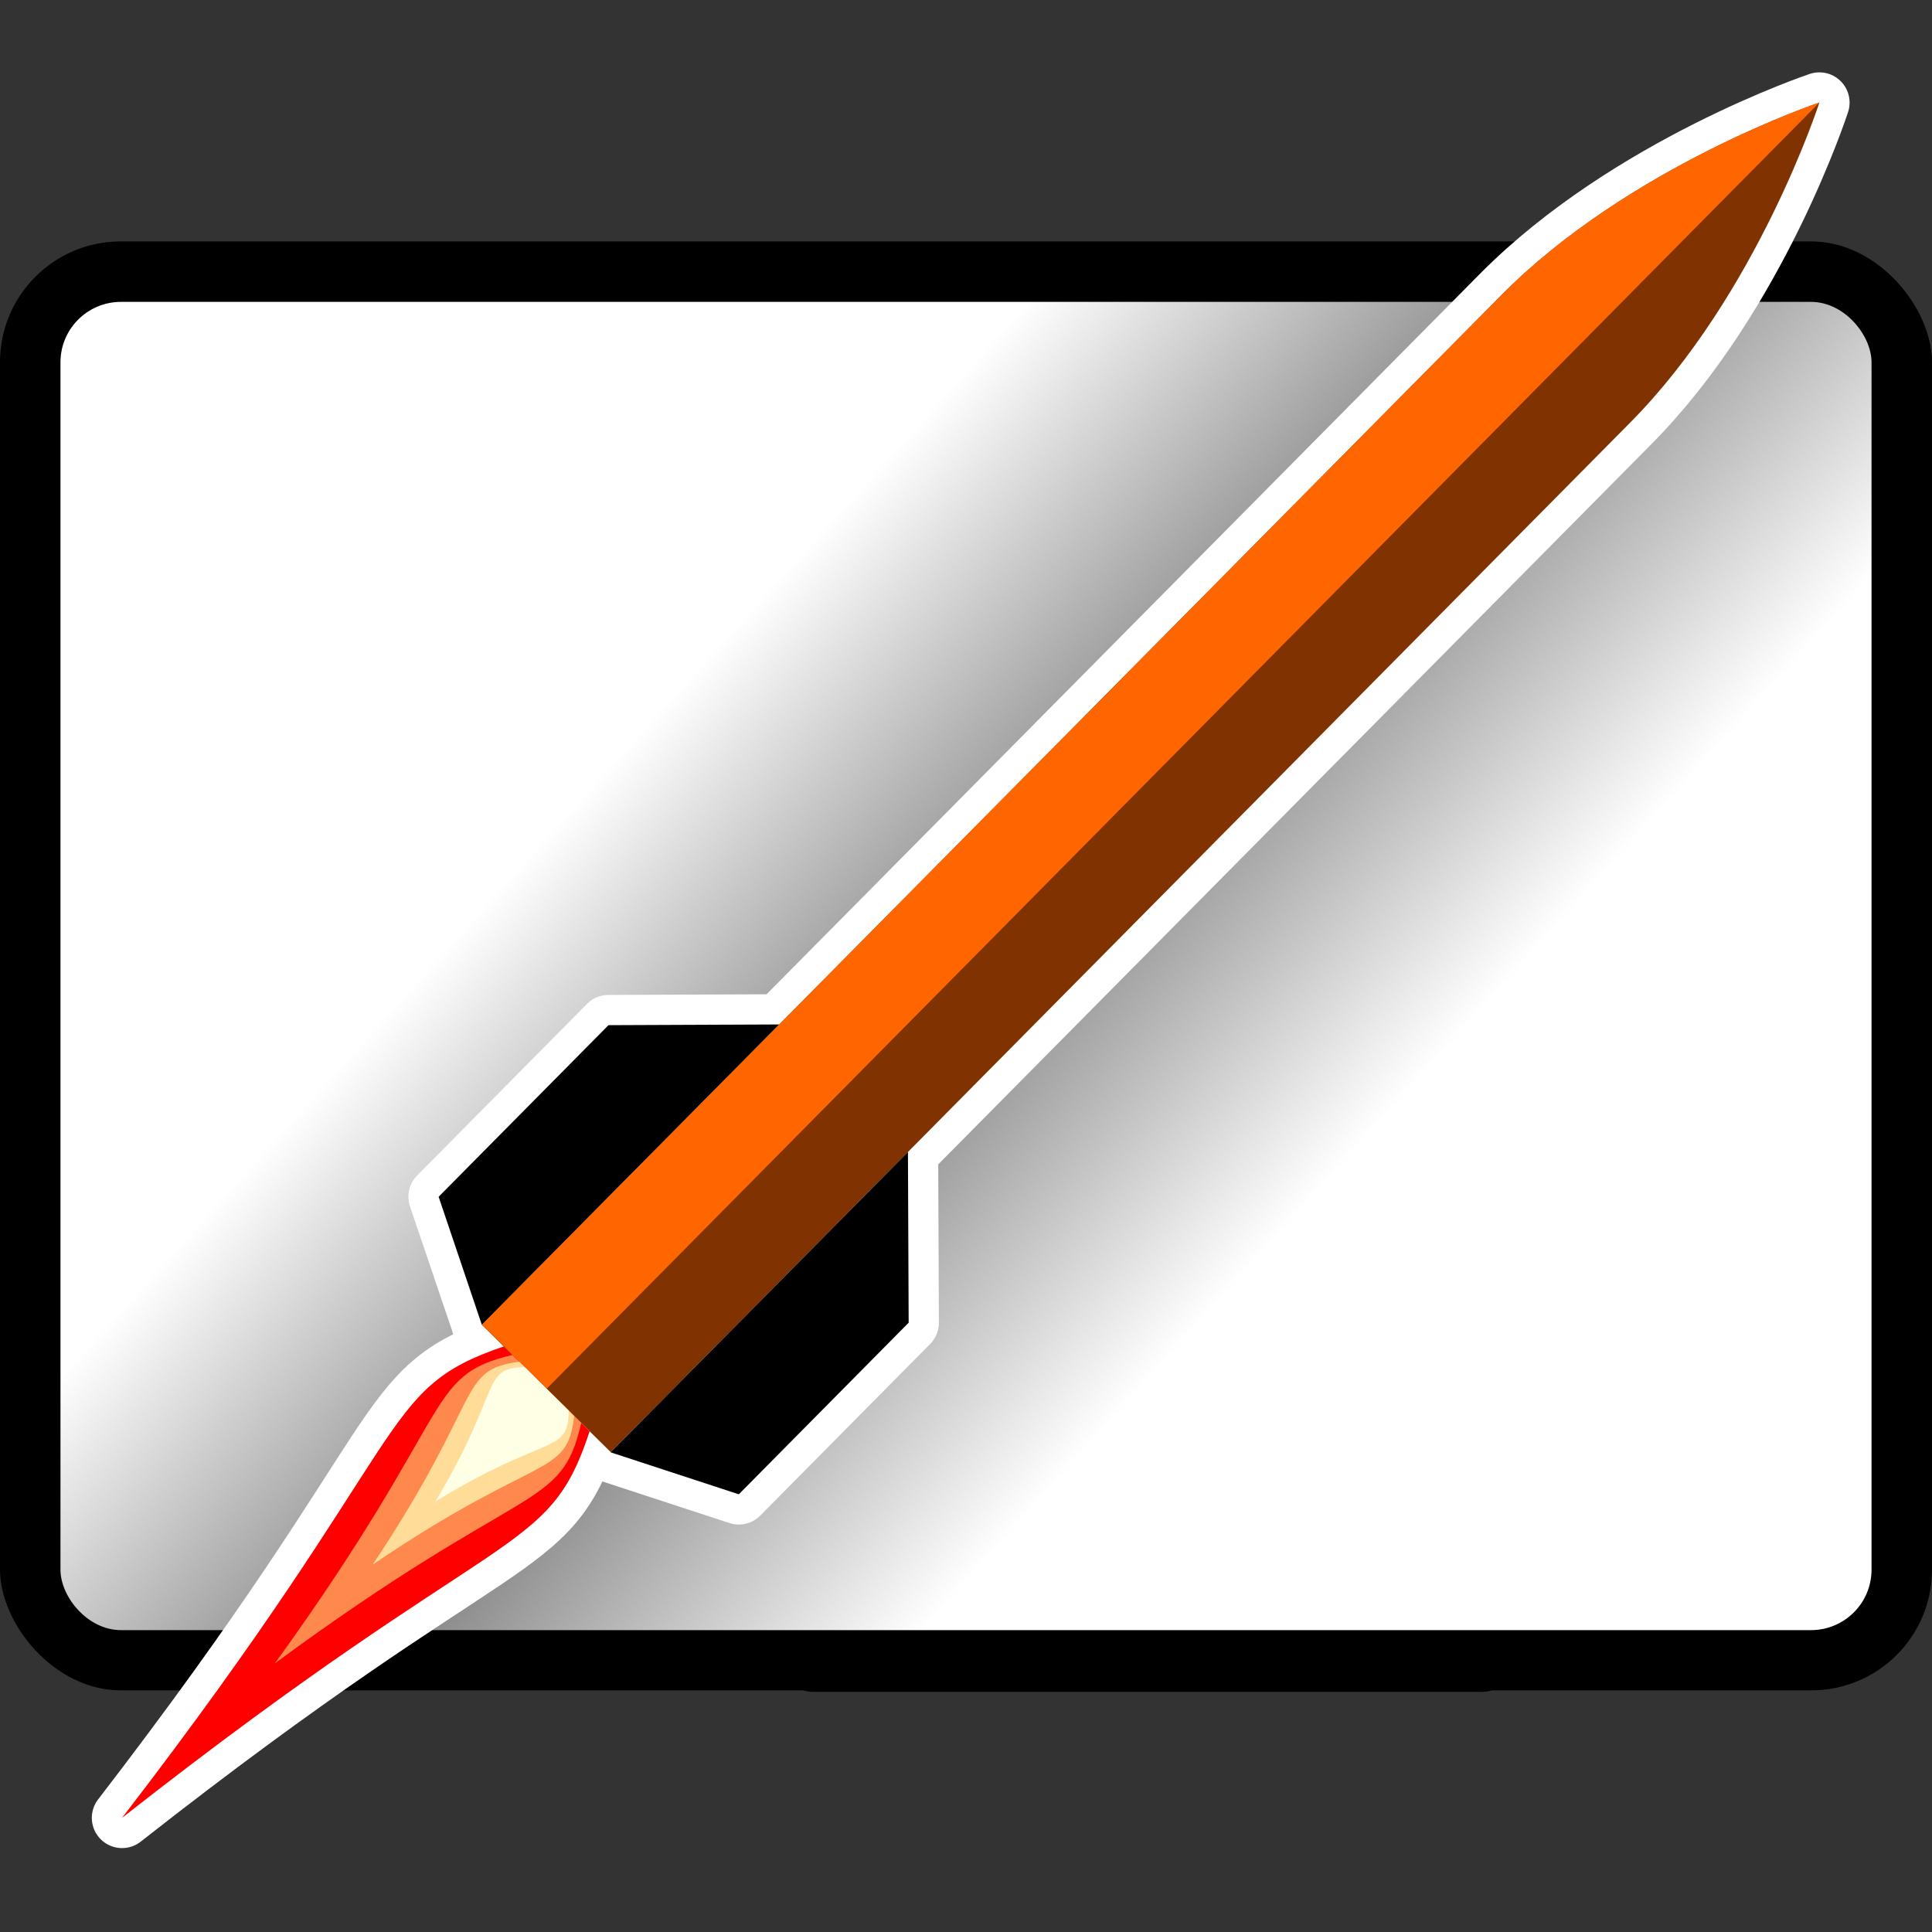 <?xml version="1.0" encoding="UTF-8" standalone="no"?>
<svg
   xmlns:dc="http://purl.org/dc/elements/1.1/"
   xmlns:cc="http://creativecommons.org/ns#"
   xmlns:rdf="http://www.w3.org/1999/02/22-rdf-syntax-ns#"
   xmlns:svg="http://www.w3.org/2000/svg"
   xmlns="http://www.w3.org/2000/svg"
   xmlns:xlink="http://www.w3.org/1999/xlink"
   xmlns:sodipodi="http://sodipodi.sourceforge.net/DTD/sodipodi-0.dtd"
   xmlns:inkscape="http://www.inkscape.org/namespaces/inkscape"
   sodipodi:docname="favicon.svg"
   inkscape:version="1.0.2 (e86c8708, 2021-01-15)"
   id="svg8"
   version="1.1"
   viewBox="0 0 8.467 8.467"
   height="32"
   width="32"
   inkscape:export-filename="/Users/kieffer/projects/flightcard/favicon.png"
   inkscape:export-xdpi="96"
   inkscape:export-ydpi="96">
  <rect x="0" y="0" width="8.467" height="8.467" fill="#333333" stroke="none"/>
  <defs
     id="defs2">
    <linearGradient
       inkscape:collect="always"
       id="linearGradient966">
      <stop
         style="stop-color:#ffffff;stop-opacity:1"
         offset="0"
         id="stop962" />
      <stop
         style="stop-color:#808080;stop-opacity:1"
         offset="0.5"
         id="stop974" />
      <stop
         style="stop-color:#ffffff;stop-opacity:1"
         offset="1"
         id="stop964" />
    </linearGradient>
    <marker
       inkscape:isstock="true"
       style="overflow:visible"
       id="DiamondSend"
       refX="0.0"
       refY="0.0"
       orient="auto"
       inkscape:stockid="DiamondSend">
      <path
         transform="scale(0.2) translate(-6,0)"
         style="fill-rule:evenodd;stroke:#000000;stroke-width:1pt;stroke-opacity:1;fill:#000000;fill-opacity:1"
         d="M 0,-7.071 L -7.071,0 L 0,7.071 L 7.071,0 L 0,-7.071 z "
         id="path986" />
    </marker>
    <marker
       inkscape:isstock="true"
       style="overflow:visible;"
       id="Arrow1Mend"
       refX="0.0"
       refY="0.0"
       orient="auto"
       inkscape:stockid="Arrow1Mend">
      <path
         transform="scale(0.4) rotate(180) translate(10,0)"
         style="fill-rule:evenodd;stroke:#000000;stroke-width:1pt;stroke-opacity:1;fill:#000000;fill-opacity:1"
         d="M 0.0,0.0 L 5.0,-5.0 L -12.5,0.0 L 5.0,5.0 L 0.0,0.0 z "
         id="path892" />
    </marker>
    <marker
       inkscape:isstock="true"
       style="overflow:visible;"
       id="Arrow1Lend"
       refX="0.0"
       refY="0.0"
       orient="auto"
       inkscape:stockid="Arrow1Lend">
      <path
         transform="scale(0.8) rotate(180) translate(12.5,0)"
         style="fill-rule:evenodd;stroke:#000000;stroke-width:1pt;stroke-opacity:1;fill:#000000;fill-opacity:1"
         d="M 0.0,0.0 L 5.0,-5.0 L -12.5,0.0 L 5.0,5.0 L 0.0,0.0 z "
         id="path886" />
    </marker>
    <linearGradient
       inkscape:collect="always"
       xlink:href="#linearGradient966"
       id="linearGradient968"
       x1="2.117"
       y1="3.969"
       x2="4.762"
       y2="6.35"
       gradientUnits="userSpaceOnUse" />
  </defs>
  <sodipodi:namedview
     inkscape:window-maximized="0"
     inkscape:window-y="25"
     inkscape:window-x="440"
     inkscape:window-height="1148"
     inkscape:window-width="2015"
     inkscape:snap-smooth-nodes="false"
     inkscape:bbox-nodes="true"
     inkscape:snap-bbox="true"
     inkscape:snap-others="false"
     inkscape:snap-nodes="true"
     showguides="false"
     units="px"
     showgrid="true"
     inkscape:document-rotation="0"
     inkscape:current-layer="layer1"
     inkscape:document-units="px"
     inkscape:cy="23.014053"
     inkscape:cx="11.5"
     inkscape:zoom="17.371677"
     inkscape:pageshadow="2"
     inkscape:pageopacity="0.0"
     borderopacity="1.0"
     bordercolor="#666666"
     pagecolor="#ffffff"
     id="base"
     inkscape:object-nodes="true"
     inkscape:snap-global="true"
     inkscape:snap-intersection-paths="false"
     inkscape:snap-grids="true">
    <inkscape:grid
       dotted="false"
       id="grid10"
       type="xygrid" />
  </sodipodi:namedview>
  <g
     id="layer1"
     inkscape:groupmode="layer"
     inkscape:label="Layer 1">
    <rect
       style="fill:#000000;stroke:none;stroke-width:0.265;stroke-linecap:square;stroke-linejoin:round;stop-color:#000000"
       id="rect909-4"
       width="8.467"
       height="6.35"
       x="1.2413465e-08"
       y="1.058"
       ry="0.529"
       rx="0.529" />
    <rect
       style="fill:url(#linearGradient968);fill-opacity:1;stroke:none;stroke-width:0.265;stroke-linecap:square;stroke-linejoin:round;stop-color:#000000"
       id="rect909"
       width="7.937"
       height="5.821"
       x="0.265"
       y="1.323"
       ry="0.265"
       rx="0.265"
       inkscape:export-xdpi="96"
       inkscape:export-ydpi="96" />
    <path
       style="fill:none;stroke:#000000;stroke-width:0.265;stroke-linecap:round;stroke-linejoin:miter;stroke-miterlimit:4;stroke-dasharray:none;stroke-opacity:1"
       d="M 3.562,7.282 H 6.496"
       id="path1094-8-2"
       sodipodi:nodetypes="cc" />
    <g
       id="g2069">
      <g
         id="g1939"
         transform="rotate(32.262,1.995,7.413)">
        <g
           id="g1930"
           transform="rotate(-33.194,3.938,12.616)">
          <g
             id="g1719"
             transform="translate(-0.529,-0.009)">
            <g
               id="g1937">
              <g
                 id="g1924">
                <g
                   id="g1707-1"
                   style="fill:#800000;stroke:#ffffff;stroke-width:0.265;stroke-miterlimit:4;stroke-dasharray:none;stroke-linecap:square">
                  <path
                     id="path1597-7-9"
                     style="fill:#800000;fill-opacity:1;stroke:#ffffff;stroke-width:0.265;stroke-linecap:square;stroke-linejoin:miter;stroke-opacity:1;stroke-miterlimit:4;stroke-dasharray:none"
                     d="M 1.557,8.458 C 1.42,8.594 1.555,8.597 1.682,9.154 1.826,8.601 1.962,8.603 1.828,8.462 Z m -0.034,-5.51e-4 C 1.351,8.671 1.52,8.674 1.675,9.544 1.859,8.679 2.028,8.682 1.862,8.463 Z M 1.481,8.457 C 1.264,8.792 1.476,8.795 1.665,10.153 1.899,8.802 2.111,8.806 1.905,8.463 Z M 1.428,8.456 C 1.155,8.981 1.42,8.985 1.65,11.105 1.949,8.993 2.213,8.998 1.957,8.464 Z m -0.105,-1.854 -0.538,0.52 -0.017,1.058 0.525,0.273 z m 0.794,0.013 -0.03,1.852 0.533,-0.256 0.017,-1.058 z M 2.19,2.117 2.087,8.466 1.293,8.454 1.396,2.104 c 0.013,-0.794 0.422,-1.573 0.422,-1.573 0,0 0.385,0.793 0.372,1.586 z" />
                </g>
                <g
                   id="g1916">
                  <path
                     style="fill:#803300;stroke:none;stroke-width:0.265px;stroke-linecap:butt;stroke-linejoin:round;stroke-opacity:1"
                     d="M 2.19,2.117 2.087,8.466 1.293,8.454 1.396,2.104 c 0.013,-0.794 0.422,-1.573 0.422,-1.573 0,0 0.385,0.793 0.372,1.586 z"
                     id="path1538"
                     sodipodi:nodetypes="cccccc" />
                  <path
                     id="path1538-2"
                     style="fill:#000000;stroke:none;stroke-width:0.265px;stroke-linecap:butt;stroke-linejoin:round;stroke-opacity:1"
                     d="M 1.323,6.602 0.785,7.122 0.768,8.18 1.293,8.454 Z m 0.794,0.013 -0.03,1.852 0.533,-0.256 0.017,-1.058 z"
                     sodipodi:nodetypes="cccccccccc" />
                  <path
                     style="fill:#ff6600;stroke:none;stroke-width:0.265px;stroke-linecap:butt;stroke-linejoin:round;stroke-opacity:1"
                     d="m 1.396,2.104 -0.073,4.51 -0.03,1.839 0.399,0.006 0.126,-7.929 c 0,0 -0.409,0.78 -0.422,1.573 z"
                     id="path1809"
                     sodipodi:nodetypes="cccccc"
                     inkscape:export-xdpi="96"
                     inkscape:export-ydpi="96" />
                </g>
              </g>
              <path
                 style="fill:#ff0000;stroke:none;stroke-width:0.265px;stroke-linecap:butt;stroke-linejoin:miter;stroke-opacity:1"
                 d="M 1.428,8.456 C 1.155,8.981 1.42,8.985 1.65,11.105 1.949,8.993 2.213,8.998 1.957,8.464 Z"
                 id="path1597"
                 sodipodi:nodetypes="cccc" />
              <path
                 style="fill:#ff884c;fill-opacity:1;stroke:none;stroke-width:0.265px;stroke-linecap:butt;stroke-linejoin:miter;stroke-opacity:1"
                 d="M 1.481,8.457 C 1.264,8.792 1.476,8.795 1.665,10.153 1.899,8.802 2.111,8.806 1.905,8.463 Z"
                 id="path1597-9"
                 sodipodi:nodetypes="cccc" />
              <path
                 style="fill:#ffdd99;fill-opacity:1;stroke:none;stroke-width:0.265px;stroke-linecap:butt;stroke-linejoin:miter;stroke-opacity:1"
                 d="M 1.524,8.457 C 1.351,8.671 1.52,8.674 1.675,9.544 1.859,8.679 2.028,8.682 1.862,8.463 Z"
                 id="path1597-3"
                 sodipodi:nodetypes="cccc" />
              <path
                 style="fill:#ffffe5;fill-opacity:1;stroke:none;stroke-width:0.265px;stroke-linecap:butt;stroke-linejoin:miter;stroke-opacity:1"
                 d="M 1.557,8.458 C 1.42,8.594 1.555,8.597 1.682,9.154 1.826,8.601 1.962,8.603 1.828,8.462 Z"
                 id="path1597-7"
                 sodipodi:nodetypes="cccc" />
            </g>
          </g>
        </g>
      </g>
    </g>
    <g
       id="g2069-0"
       transform="rotate(44.72,3.421,12.729)">
      <g
         id="g1939-4"
         transform="rotate(32.262,1.995,7.413)">
        <g
           id="g1930-0"
           transform="rotate(-33.194,3.938,12.616)">
          <g
             id="g1719-5"
             transform="translate(-0.529,-0.009)">
            <g
               id="g1937-7">
              <g
                 id="g1924-0">
                <g
                   id="g1707-1-0"
                   style="fill:#800000;stroke:#ffffff;stroke-width:0.265;stroke-linecap:square;stroke-miterlimit:4;stroke-dasharray:none">
                  <path
                     id="path1597-7-9-5"
                     style="fill:#800000;fill-opacity:1;stroke:#ffffff;stroke-width:0.265;stroke-linecap:round;stroke-linejoin:round;stroke-miterlimit:4;stroke-dasharray:none;stroke-opacity:1"
                     d="M 1.557,8.458 C 1.42,8.594 1.555,8.597 1.682,9.154 1.826,8.601 1.962,8.603 1.828,8.462 Z m -0.034,-5.51e-4 C 1.351,8.671 1.52,8.674 1.675,9.544 1.859,8.679 2.028,8.682 1.862,8.463 Z M 1.481,8.457 C 1.264,8.792 1.476,8.795 1.665,10.153 1.899,8.802 2.111,8.806 1.905,8.463 Z M 1.428,8.456 C 1.155,8.981 1.42,8.985 1.65,11.105 1.949,8.993 2.213,8.998 1.957,8.464 Z m -0.105,-1.854 -0.538,0.52 -0.017,1.058 0.525,0.273 z m 0.794,0.013 -0.03,1.852 0.533,-0.256 0.017,-1.058 z M 2.19,2.117 2.087,8.466 1.293,8.454 1.396,2.104 c 0.013,-0.794 0.422,-1.573 0.422,-1.573 0,0 0.385,0.793 0.372,1.586 z" />
                </g>
                <g
                   id="g1916-6">
                  <path
                     style="fill:#803300;stroke:none;stroke-width:0.265px;stroke-linecap:butt;stroke-linejoin:round;stroke-opacity:1"
                     d="M 2.19,2.117 2.087,8.466 1.293,8.454 1.396,2.104 c 0.013,-0.794 0.422,-1.573 0.422,-1.573 0,0 0.385,0.793 0.372,1.586 z"
                     id="path1538-7"
                     sodipodi:nodetypes="cccccc" />
                  <path
                     id="path1538-2-8"
                     style="fill:#000000;stroke:none;stroke-width:0.265px;stroke-linecap:butt;stroke-linejoin:round;stroke-opacity:1"
                     d="M 1.323,6.602 0.785,7.122 0.768,8.18 1.293,8.454 Z m 0.794,0.013 -0.03,1.852 0.533,-0.256 0.017,-1.058 z"
                     sodipodi:nodetypes="cccccccccc" />
                  <path
                     style="fill:#ff6600;stroke:none;stroke-width:0.265px;stroke-linecap:butt;stroke-linejoin:round;stroke-opacity:1"
                     d="m 1.396,2.104 -0.073,4.51 -0.03,1.839 0.399,0.006 0.126,-7.929 c 0,0 -0.409,0.78 -0.422,1.573 z"
                     id="path1809-0"
                     sodipodi:nodetypes="cccccc"
                     inkscape:export-xdpi="96"
                     inkscape:export-ydpi="96" />
                </g>
              </g>
              <path
                 style="fill:#ff0000;stroke:none;stroke-width:0.265px;stroke-linecap:butt;stroke-linejoin:miter;stroke-opacity:1"
                 d="M 1.428,8.456 C 1.155,8.981 1.42,8.985 1.65,11.105 1.949,8.993 2.213,8.998 1.957,8.464 Z"
                 id="path1597-6"
                 sodipodi:nodetypes="cccc" />
              <path
                 style="fill:#ff884c;fill-opacity:1;stroke:none;stroke-width:0.265px;stroke-linecap:butt;stroke-linejoin:miter;stroke-opacity:1"
                 d="M 1.481,8.457 C 1.264,8.792 1.476,8.795 1.665,10.153 1.899,8.802 2.111,8.806 1.905,8.463 Z"
                 id="path1597-9-5"
                 sodipodi:nodetypes="cccc" />
              <path
                 style="fill:#ffdd99;fill-opacity:1;stroke:none;stroke-width:0.265px;stroke-linecap:butt;stroke-linejoin:miter;stroke-opacity:1"
                 d="M 1.524,8.457 C 1.351,8.671 1.52,8.674 1.675,9.544 1.859,8.679 2.028,8.682 1.862,8.463 Z"
                 id="path1597-3-7"
                 sodipodi:nodetypes="cccc" />
              <path
                 style="fill:#ffffe5;fill-opacity:1;stroke:none;stroke-width:0.265px;stroke-linecap:butt;stroke-linejoin:miter;stroke-opacity:1"
                 d="M 1.557,8.458 C 1.42,8.594 1.555,8.597 1.682,9.154 1.826,8.601 1.962,8.603 1.828,8.462 Z"
                 id="path1597-7-3"
                 sodipodi:nodetypes="cccc" />
            </g>
          </g>
        </g>
      </g>
    </g>
  </g>
</svg>
